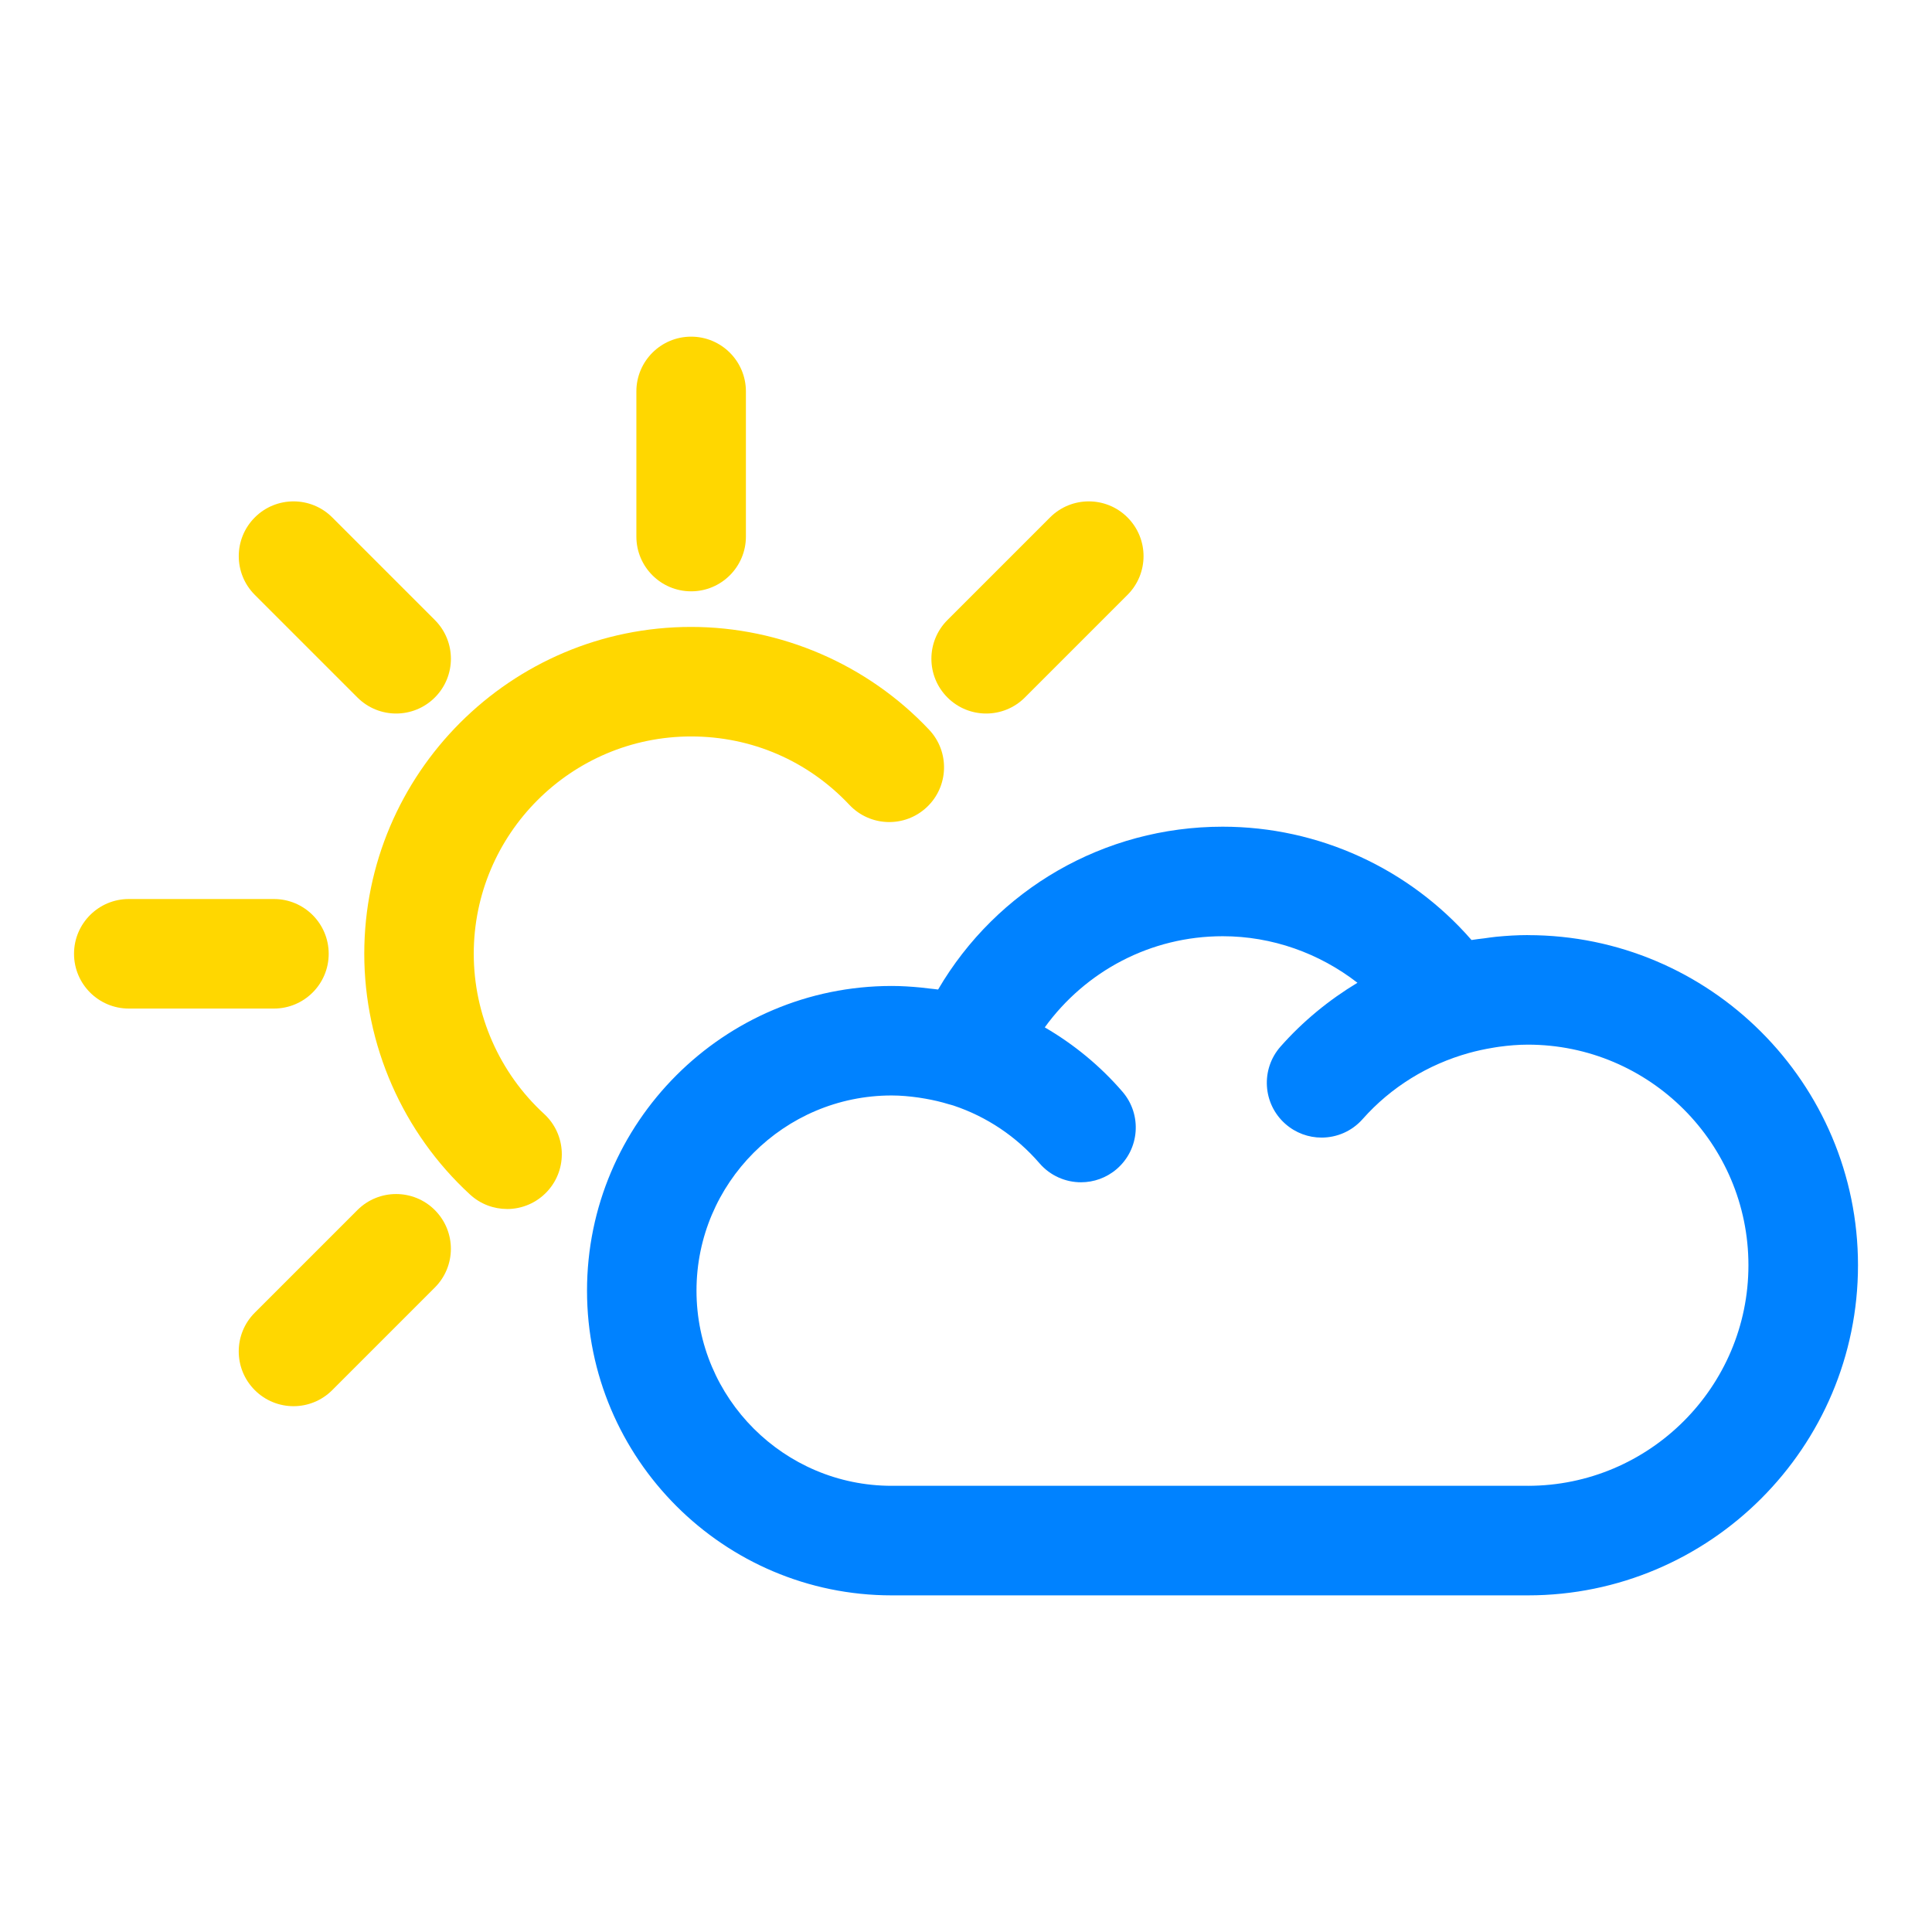 <?xml version="1.0" encoding="UTF-8"?>
<svg id="Layer_2" xmlns="http://www.w3.org/2000/svg" baseProfile="tiny" version="1.2" viewBox="0 0 75 75">
  <!-- Generator: Adobe Illustrator 29.3.1, SVG Export Plug-In . SVG Version: 2.1.0 Build 151)  -->
  <g>
    <path d="M19.685,46.933c-.514,0-1.029-.185-1.438-.561-2.609-2.397-4.106-5.804-4.106-9.346,0-6.997,5.692-12.689,12.688-12.689,3.482,0,6.851,1.455,9.24,3.992.805.854.765,2.2-.09,3.005-.855.804-2.198.766-3.006-.09-1.612-1.712-3.795-2.655-6.145-2.655-4.652,0-8.437,3.785-8.437,8.438,0,2.355.995,4.621,2.731,6.215.864.794.922,2.139.127,3.004-.419.456-.991.688-1.566.688Z" fill="gold"/>
    <path d="M38.283,27.699c-.544,0-1.088-.208-1.503-.623-.831-.831-.831-2.176,0-3.007l3.983-3.983c.83-.83,2.176-.83,3.006,0,.831.831.831,2.176,0,3.007l-3.983,3.983c-.415.415-.959.623-1.503.623Z" fill="gold"/>
    <path d="M26.83,22.955c-1.174,0-2.126-.952-2.126-2.126v-5.634c0-1.174.952-2.126,2.126-2.126s2.126.952,2.126,2.126v5.634c0,1.174-.952,2.126-2.126,2.126Z" fill="gold"/>
    <path d="M15.378,27.699c-.544,0-1.088-.208-1.503-.623l-3.983-3.983c-.831-.831-.831-2.176,0-3.007.83-.83,2.176-.83,3.006,0l3.983,3.983c.831.831.831,2.176,0,3.007-.415.415-.959.623-1.503.623Z" fill="gold"/>
    <path d="M10.634,39.152h-5.634c-1.174,0-2.126-.952-2.126-2.126s.952-2.126,2.126-2.126h5.634c1.174,0,2.126.952,2.126,2.126s-.952,2.126-2.126,2.126Z" fill="gold"/>
    <path d="M11.394,54.588c-.544,0-1.088-.208-1.503-.623-.831-.831-.831-2.176,0-3.007l3.983-3.983c.83-.83,2.176-.83,3.006,0,.831.831.831,2.176,0,3.007l-3.983,3.983c-.415.415-.959.623-1.503.623Z" fill="gold"/>
  </g>
  <path d="M59.31,36.3c-.412,0-.824.026-1.236.066-.153.015-.304.039-.456.06-.165.022-.33.036-.494.065-2.42-2.778-5.934-4.399-9.66-4.399-4.605,0-8.769,2.43-11.047,6.321-.11-.017-.221-.024-.331-.038-.112-.014-.223-.028-.336-.039-.376-.036-.753-.061-1.132-.061,0,0-.002,0-.002,0h0c-6.522,0-11.828,5.306-11.828,11.829s5.306,11.828,11.828,11.828h24.696c7.066,0,12.815-5.749,12.815-12.815s-5.749-12.815-12.815-12.815ZM59.31,57.679h-24.696c-4.178,0-7.576-3.398-7.576-7.576s3.398-7.577,7.576-7.577c.351,0,.701.033,1.048.082.086.012.172.027.258.042.308.054.613.124.914.217.057.017.116.029.172.048l.021.007c1.275.428,2.427,1.194,3.327,2.237.421.487,1.015.737,1.611.737.492,0,.986-.17,1.388-.516.889-.767.988-2.109.222-2.999-.869-1.008-1.893-1.845-3.017-2.499,1.586-2.188,4.116-3.538,6.906-3.538,1.921,0,3.75.658,5.232,1.807-1.103.665-2.114,1.491-2.984,2.475-.778.879-.696,2.223.183,3.001.405.358.907.534,1.408.534.588,0,1.173-.242,1.593-.717,1.107-1.25,2.546-2.126,4.124-2.566.303-.084.608-.15.914-.201.087-.014.174-.031.262-.042.371-.05.743-.082,1.115-.082,4.722,0,8.563,3.841,8.563,8.563s-3.842,8.563-8.563,8.563Z" fill="#0082ff"/>
</svg>